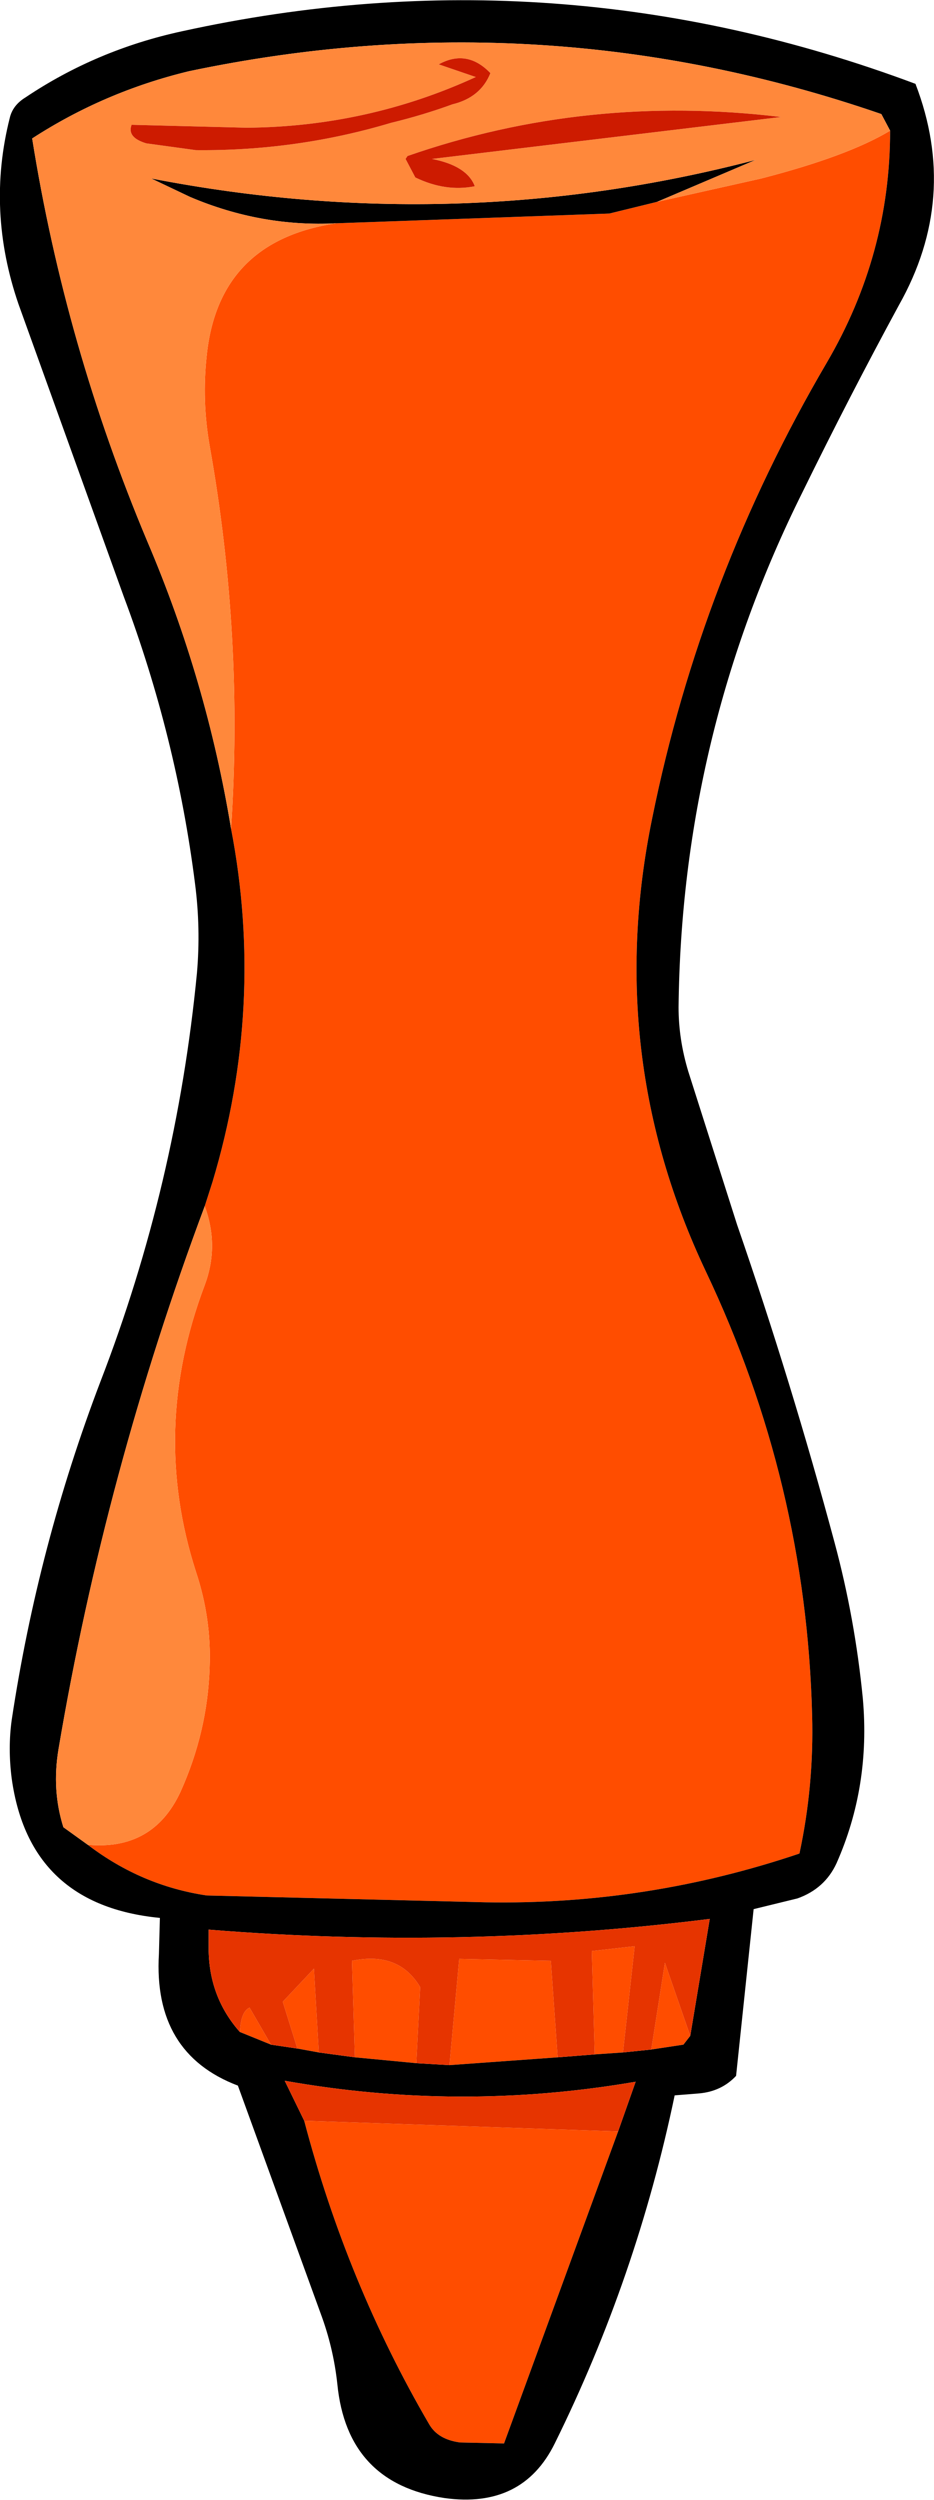 <?xml version="1.0" encoding="UTF-8" standalone="no"?>
<svg xmlns:xlink="http://www.w3.org/1999/xlink" height="128.2px" width="47.9px" xmlns="http://www.w3.org/2000/svg">
  <g transform="matrix(1.0, 0.0, 0.0, 1.0, 23.85, 64.1)">
    <path d="M9.85 -53.75 L15.2 -54.95 Q19.65 -56.1 21.8 -57.4 21.8 -51.05 18.55 -45.5 12.1 -34.5 9.6 -22.15 7.1 -10.0 12.35 1.1 17.5 11.95 17.8 23.85 17.9 27.45 17.15 30.95 9.3 33.6 1.05 33.45 L-13.25 33.1 Q-16.6 32.6 -19.35 30.5 -16.0 30.8 -14.6 27.8 -13.2 24.7 -13.1 21.4 -13.0 18.9 -13.8 16.5 -16.15 9.2 -13.35 1.8 -12.6 -0.2 -13.35 -2.25 L-12.95 -3.5 Q-10.25 -12.5 -12.0 -21.6 -11.35 -31.45 -13.1 -41.25 -13.5 -43.55 -13.25 -45.85 -12.65 -51.75 -6.6 -52.65 L7.4 -53.15 9.85 -53.75 M-11.55 40.1 Q-11.5 39.05 -11.05 38.85 L-9.95 40.75 -11.55 40.1 M-8.6 40.95 L-9.35 38.55 -7.75 36.85 -7.5 41.15 -8.6 40.95 M-5.65 41.4 L-5.8 36.45 Q-3.4 35.95 -2.3 37.8 L-2.5 41.7 -5.65 41.4 M-0.8 41.8 L-0.3 36.35 4.4 36.45 4.75 41.4 -0.8 41.8 M6.65 41.25 L6.5 35.95 8.7 35.7 8.1 41.15 6.65 41.25 M9.55 41.0 L10.25 36.55 11.55 40.3 11.2 40.75 9.55 41.0 M-8.25 44.65 L7.85 45.2 2.0 61.2 -0.25 61.15 Q-1.4 61.0 -1.85 60.2 -6.05 53.0 -8.25 44.65" fill="#ff4d00" fill-rule="evenodd" stroke="none"/>
    <path d="M21.8 -57.4 L21.35 -58.25 Q3.95 -64.25 -14.15 -60.45 -18.5 -59.4 -22.2 -57.0 -20.5 -46.35 -16.3 -36.35 -13.25 -29.2 -12.0 -21.6 -10.25 -12.5 -12.95 -3.5 L-13.35 -2.25 Q-18.45 11.4 -20.85 25.6 -21.2 27.7 -20.6 29.6 L-19.35 30.5 Q-16.6 32.6 -13.25 33.1 L1.05 33.45 Q9.3 33.6 17.15 30.95 17.9 27.45 17.8 23.85 17.5 11.95 12.35 1.1 7.1 -10.0 9.6 -22.15 12.1 -34.5 18.55 -45.5 21.8 -51.05 21.8 -57.4 M-6.6 -52.65 Q-10.45 -52.45 -14.1 -54.0 L-16.1 -54.95 Q-0.4 -51.9 14.9 -55.9 L9.85 -53.75 7.4 -53.15 -6.6 -52.65 M17.3 -38.85 Q11.1 -26.4 10.95 -12.45 10.95 -10.8 11.45 -9.15 L13.95 -1.3 Q16.75 6.8 18.95 15.0 20.0 18.9 20.4 23.0 20.8 27.5 19.05 31.45 18.45 32.75 17.05 33.25 L14.8 33.8 13.9 42.35 Q13.15 43.15 12.0 43.25 L10.75 43.35 Q8.8 52.7 4.6 61.2 2.95 64.55 -1.05 64.0 -6.05 63.25 -6.55 58.15 -6.75 56.3 -7.4 54.55 L-11.65 42.85 Q-16.0 41.2 -15.7 36.1 L-15.65 34.25 Q-22.35 33.6 -23.25 27.1 -23.45 25.55 -23.25 24.1 -21.9 15.15 -18.7 6.75 -14.8 -3.35 -13.75 -14.2 -13.55 -16.5 -13.85 -18.8 -14.8 -26.3 -17.5 -33.5 L-22.9 -48.5 Q-24.55 -53.3 -23.35 -58.05 -23.2 -58.7 -22.55 -59.1 -18.9 -61.55 -14.5 -62.5 4.65 -66.7 23.1 -59.8 25.35 -53.95 22.25 -48.45 19.7 -43.75 17.3 -38.85 M11.55 40.3 L12.55 34.3 Q-0.2 35.9 -13.15 34.85 L-13.15 35.95 Q-13.1 38.35 -11.55 40.1 L-9.95 40.75 -8.6 40.95 -7.5 41.15 -5.65 41.4 -2.5 41.7 -0.8 41.8 4.75 41.4 6.65 41.25 8.1 41.15 9.55 41.0 11.2 40.75 11.55 40.3 M7.85 45.2 L8.75 42.65 Q-0.25 44.2 -9.25 42.6 L-8.25 44.65 Q-6.05 53.0 -1.85 60.2 -1.4 61.0 -0.25 61.15 L2.0 61.2 7.85 45.2" fill="#000000" fill-rule="evenodd" stroke="none"/>
    <path d="M21.8 -57.4 Q19.65 -56.1 15.2 -54.95 L9.85 -53.75 14.9 -55.9 Q-0.4 -51.9 -16.1 -54.95 L-14.1 -54.0 Q-10.45 -52.45 -6.6 -52.65 -12.65 -51.75 -13.25 -45.85 -13.5 -43.55 -13.1 -41.25 -11.35 -31.45 -12.0 -21.6 -13.25 -29.2 -16.3 -36.35 -20.5 -46.35 -22.2 -57.0 -18.5 -59.4 -14.15 -60.45 3.95 -64.25 21.35 -58.25 L21.8 -57.4 M-2.95 -56.1 L-3.05 -55.95 -2.55 -55.0 Q-1.0 -54.25 0.5 -54.55 0.1 -55.6 -1.7 -55.95 L16.2 -58.1 Q6.25 -59.3 -2.95 -56.1 M-16.35 -56.75 L-13.8 -56.4 Q-8.65 -56.35 -3.8 -57.8 -2.15 -58.2 -0.65 -58.75 0.8 -59.1 1.3 -60.35 0.1 -61.6 -1.35 -60.8 L0.55 -60.15 Q-5.0 -57.6 -11.2 -57.55 L-17.1 -57.7 Q-17.35 -57.05 -16.35 -56.75 M-13.35 -2.25 Q-12.6 -0.2 -13.35 1.8 -16.15 9.2 -13.8 16.5 -13.0 18.9 -13.1 21.4 -13.2 24.7 -14.6 27.8 -16.0 30.8 -19.35 30.5 L-20.6 29.6 Q-21.2 27.7 -20.85 25.6 -18.45 11.4 -13.35 -2.25" fill="#ff883b" fill-rule="evenodd" stroke="none"/>
    <path d="M-16.35 -56.75 Q-17.35 -57.05 -17.1 -57.7 L-11.2 -57.55 Q-5.0 -57.6 0.55 -60.15 L-1.35 -60.8 Q0.1 -61.6 1.3 -60.35 0.8 -59.1 -0.65 -58.75 -2.15 -58.2 -3.8 -57.8 -8.65 -56.35 -13.8 -56.4 L-16.35 -56.75 M-2.95 -56.1 Q6.25 -59.3 16.2 -58.1 L-1.7 -55.95 Q0.1 -55.6 0.5 -54.55 -1.0 -54.25 -2.55 -55.0 L-3.05 -55.95 -2.95 -56.1" fill="#cd1b00" fill-rule="evenodd" stroke="none"/>
    <path d="M-11.55 40.1 Q-13.1 38.35 -13.15 35.95 L-13.15 34.85 Q-0.2 35.9 12.55 34.3 L11.55 40.3 10.25 36.55 9.55 41.0 8.1 41.15 8.7 35.7 6.5 35.95 6.65 41.25 4.75 41.4 4.4 36.45 -0.3 36.35 -0.8 41.8 -2.5 41.7 -2.3 37.8 Q-3.4 35.95 -5.8 36.45 L-5.65 41.4 -7.5 41.15 -7.75 36.85 -9.35 38.55 -8.6 40.95 -9.95 40.75 -11.05 38.85 Q-11.5 39.05 -11.55 40.1 M-8.25 44.65 L-9.25 42.6 Q-0.25 44.2 8.75 42.65 L7.85 45.2 -8.25 44.65" fill="#e63400" fill-rule="evenodd" stroke="none"/>
  </g>
</svg>

